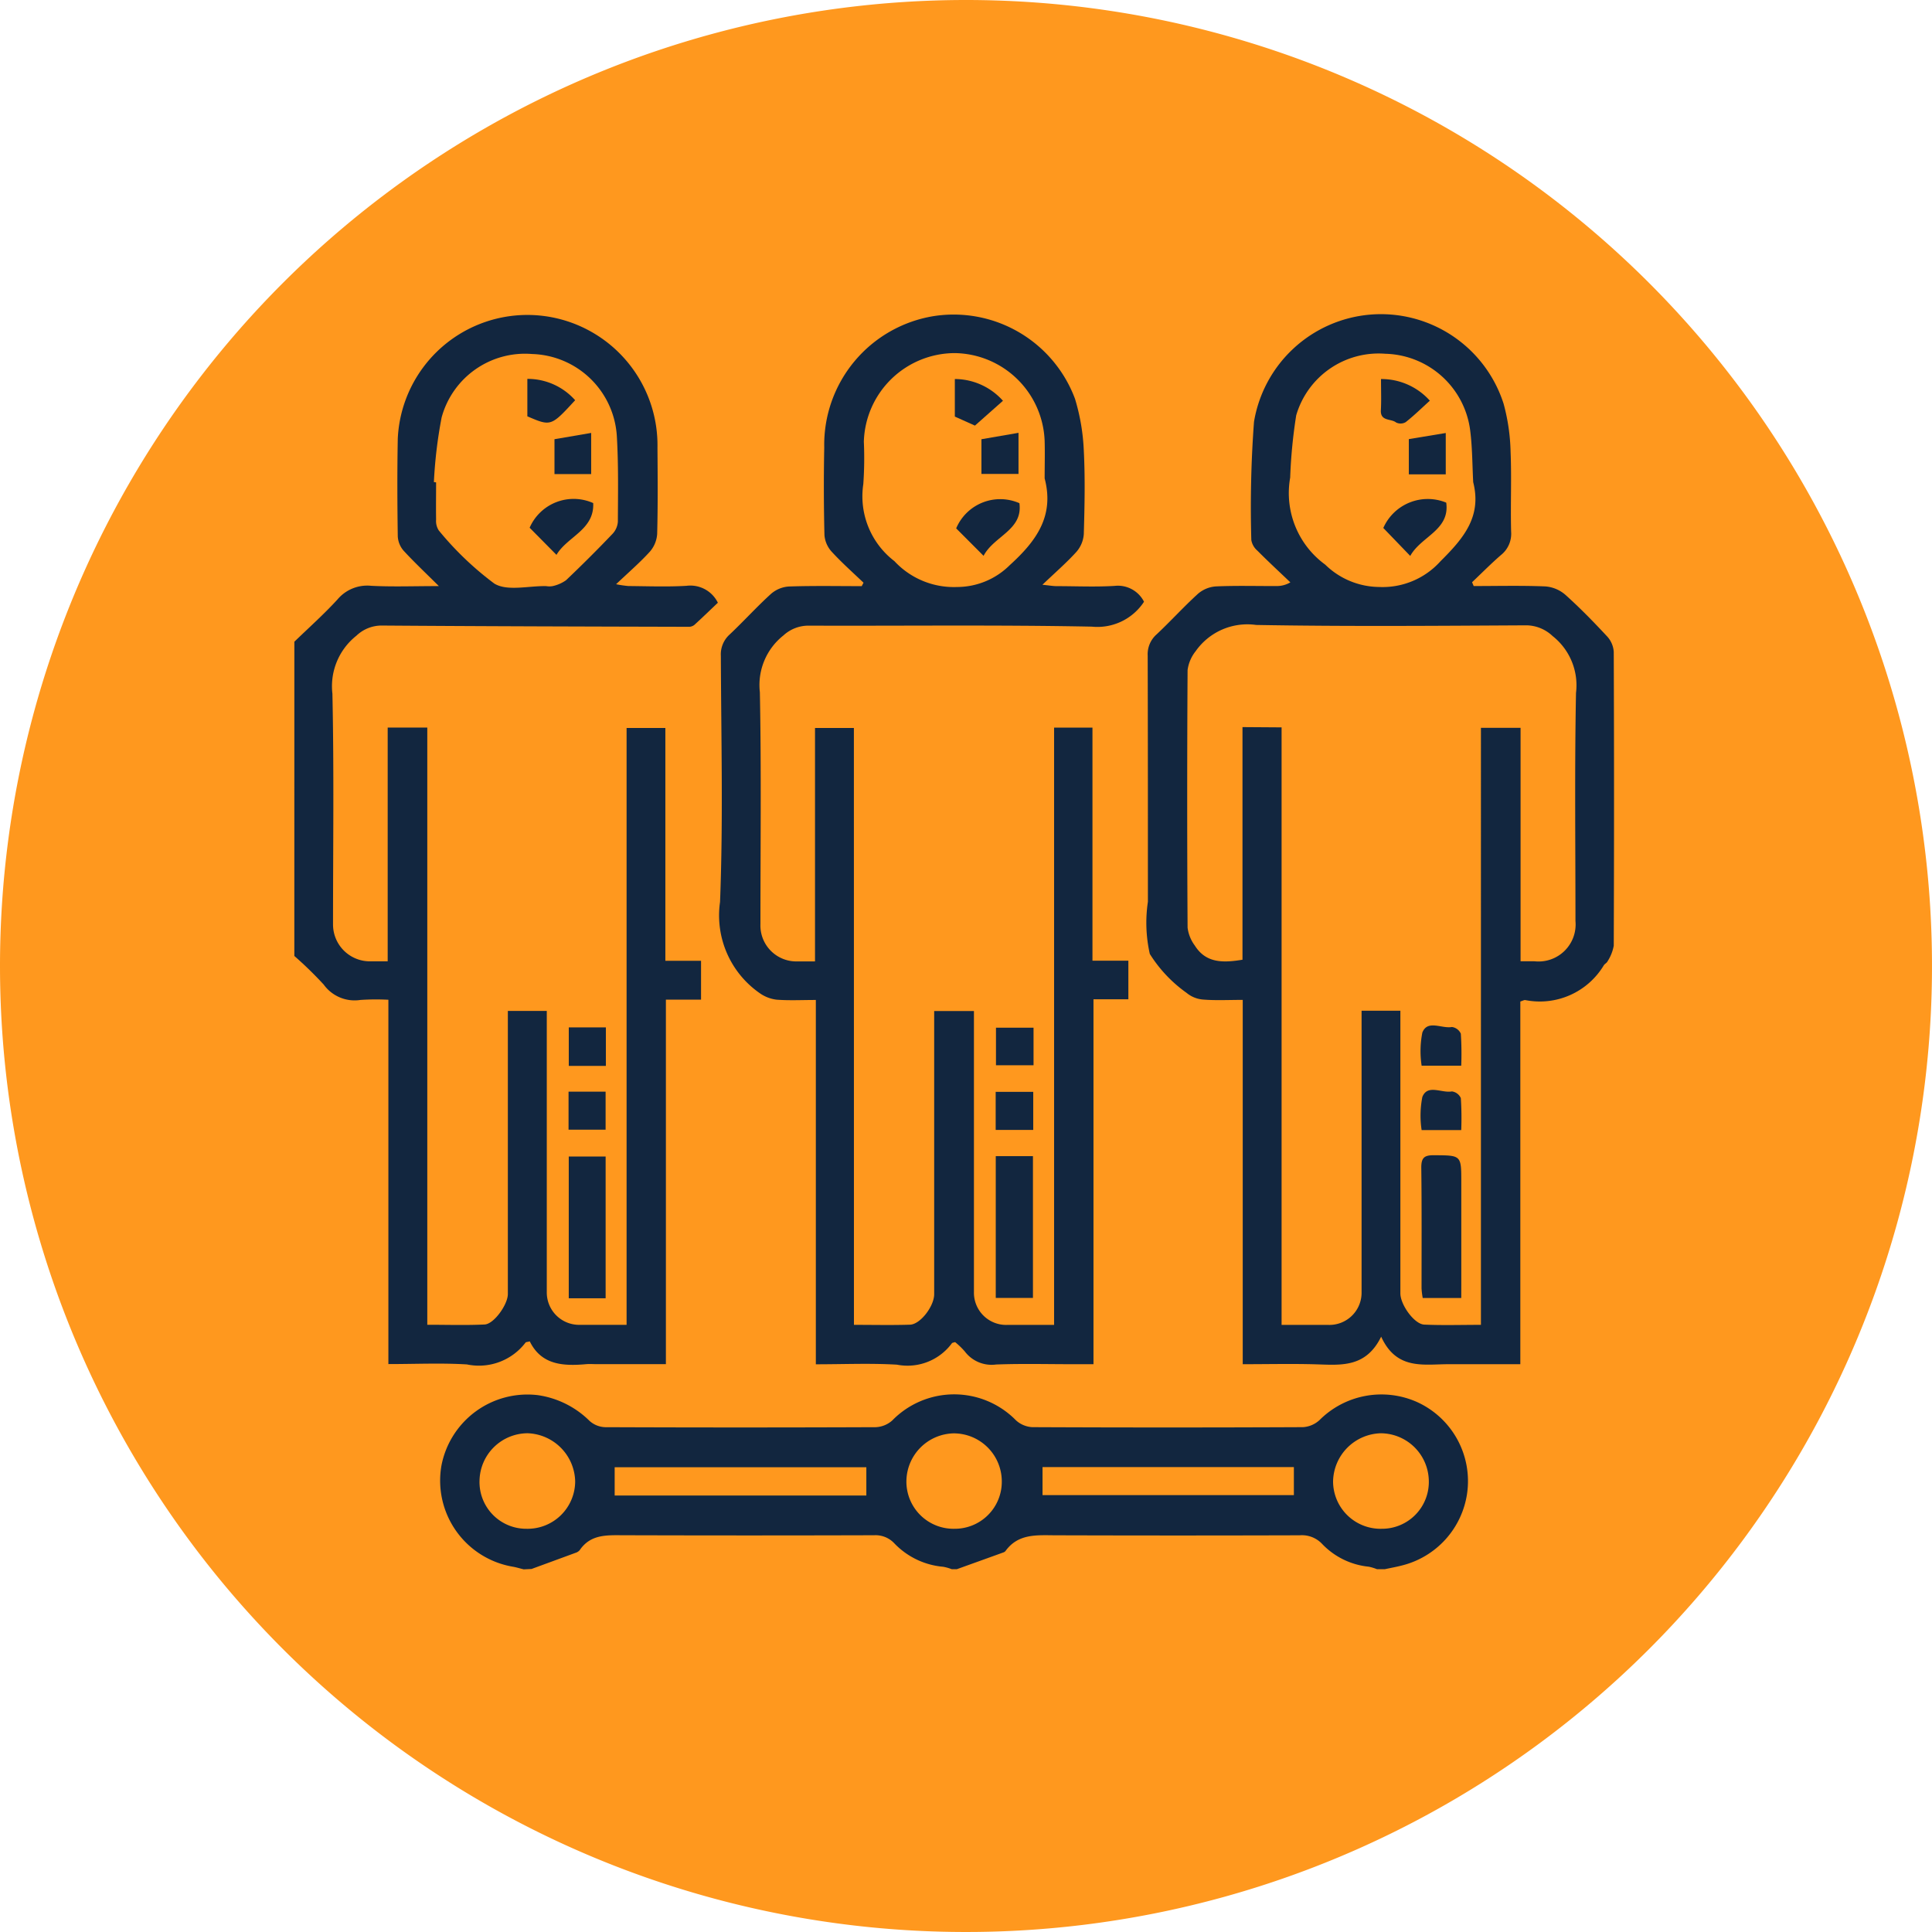 <svg xmlns="http://www.w3.org/2000/svg" width="72" height="72" viewBox="0 0 72 72">
  <g id="Grupo_142441" data-name="Grupo 142441" transform="translate(0.463 -0.021)">
    <path id="Trazado_838169" data-name="Trazado 838169" d="M36,0A36,36,0,1,1,0,36,36,36,0,0,1,36,0Z" transform="translate(-0.463 0.021)" fill="#ff981e"/>
    <g id="Wj2Qew.tif" transform="translate(1074.407 5950.267)">
      <g id="Grupo_155569" data-name="Grupo 155569" transform="translate(-1063.904 -5938.546)">
        <path id="Trazado_197643" data-name="Trazado 197643" d="M-1063.9-5926.2c.538-.521,1.1-1.021,1.606-1.574a1.448,1.448,0,0,1,1.256-.51c.789.042,1.583.011,2.523.011-.511-.507-.928-.9-1.31-1.315a.888.888,0,0,1-.221-.535c-.018-1.216-.023-2.433,0-3.648a4.835,4.835,0,0,1,6.1-4.437,4.856,4.856,0,0,1,3.578,4.773c.008,1.071.017,2.145-.011,3.216a1.116,1.116,0,0,1-.271.661c-.363.4-.778.758-1.26,1.215a3.943,3.943,0,0,0,.46.068c.72.006,1.443.034,2.161-.008a1.141,1.141,0,0,1,1.172.63c-.276.262-.57.547-.872.823a.327.327,0,0,1-.207.074c-3.824-.01-7.647-.019-11.471-.047a1.36,1.36,0,0,0-.922.38,2.4,2.4,0,0,0-.893,2.16c.062,2.862.023,5.728.023,8.593a1.374,1.374,0,0,0,1.4,1.381h.637V-5923h1.476v22.255c.742,0,1.441.023,2.137-.01.349-.018.865-.745.865-1.135q0-4.969,0-9.937v-.613h1.451v.548q0,4.969,0,9.938a1.206,1.206,0,0,0,1.218,1.212h1.756v-22.244h1.445v8.677h1.33v1.447h-1.31v13.585h-2.58c-.128,0-.257-.01-.384,0-.862.077-1.676.035-2.109-.849-.1.027-.144.024-.157.044a2.184,2.184,0,0,1-2.186.815c-.954-.058-1.915-.013-2.926-.013v-13.577a8.741,8.741,0,0,0-1.042.007,1.419,1.419,0,0,1-1.368-.572,14.174,14.174,0,0,0-1.095-1.067Zm5.206-5.948.076.009c0,.464-.007.928,0,1.392a.646.646,0,0,0,.1.4,11.714,11.714,0,0,0,2.071,1.981c.484.294,1.277.08,1.931.094a.722.722,0,0,0,.239,0,1.376,1.376,0,0,0,.5-.218q.888-.844,1.733-1.729a.734.734,0,0,0,.2-.454c.005-1.056.024-2.113-.037-3.166a3.261,3.261,0,0,0-3.161-3.083,3.22,3.22,0,0,0-3.37,2.365A17.092,17.092,0,0,0-1058.7-5932.15Z" transform="translate(1063.904 5938.415)" fill="#12263f"/>
        <path id="Trazado_197644" data-name="Trazado 197644" d="M-1004.2-5513.6c-.138-.033-.274-.077-.414-.1a3.255,3.255,0,0,1-2.651-3.771,3.264,3.264,0,0,1,3.583-2.622,3.422,3.422,0,0,1,1.937.962.915.915,0,0,0,.58.233q5.041.02,10.083,0a.986.986,0,0,0,.618-.252,3.224,3.224,0,0,1,4.607-.006.978.978,0,0,0,.615.257q5.041.023,10.083,0a1,1,0,0,0,.616-.263,3.263,3.263,0,0,1,3.634-.674,3.238,3.238,0,0,1,1.866,3.412,3.245,3.245,0,0,1-2.421,2.678c-.213.056-.431.094-.647.141h-.288a1.808,1.808,0,0,0-.31-.094,2.779,2.779,0,0,1-1.729-.841,1.035,1.035,0,0,0-.843-.329q-4.536.014-9.072,0c-.7,0-1.408-.083-1.893.587a.175.175,0,0,1-.079.052q-.866.313-1.733.624h-.192a1.687,1.687,0,0,0-.318-.09,2.861,2.861,0,0,1-1.817-.87.957.957,0,0,0-.754-.305q-4.656.014-9.312,0c-.629,0-1.248-.054-1.663.557a.338.338,0,0,1-.159.1c-.544.2-1.089.4-1.635.6Zm12.769-3.806h-9.379v1.054h9.379Zm15.933-.006h-9.367v1.046h9.367Zm3.277,2.3a1.745,1.745,0,0,0,1.751-1.815,1.8,1.8,0,0,0-1.8-1.744,1.828,1.828,0,0,0-1.767,1.791A1.769,1.769,0,0,0-972.222-5515.112Zm-31.875,0a1.773,1.773,0,0,0,1.814-1.77,1.837,1.837,0,0,0-1.77-1.79,1.8,1.8,0,0,0-1.794,1.746A1.741,1.741,0,0,0-1004.1-5515.112Zm15.95,0a1.751,1.751,0,0,0,1.763-1.756,1.793,1.793,0,0,0-1.788-1.8,1.8,1.8,0,0,0-1.767,1.779A1.757,1.757,0,0,0-988.147-5515.112Z" transform="translate(1012.751 5560.385)" fill="#12263f"/>
        <path id="Trazado_197645" data-name="Trazado 197645" d="M-721.7-5928.284c.89,0,1.782-.023,2.671.014a1.282,1.282,0,0,1,.742.309c.548.491,1.063,1.02,1.564,1.559a.935.935,0,0,1,.243.574q.021,5.474,0,10.948a1.605,1.605,0,0,1-.232.583c-.025.055-.094.087-.133.138a2.783,2.783,0,0,1-2.932,1.305c-.04-.008-.088.024-.185.053v13.517h-1.964c-.224,0-.448,0-.672,0-.942-.007-1.969.247-2.55-1.026-.564,1.148-1.475,1.06-2.382,1.032s-1.817-.006-2.777-.006v-13.577c-.525,0-1,.026-1.473-.012a1.093,1.093,0,0,1-.62-.25,5.09,5.09,0,0,1-1.37-1.451,5.284,5.284,0,0,1-.071-1.945c0-3.057,0-6.114-.008-9.171a.986.986,0,0,1,.334-.794c.525-.493,1.009-1.029,1.542-1.513a1.14,1.14,0,0,1,.663-.273c.751-.034,1.5-.011,2.257-.014a.99.99,0,0,0,.521-.137c-.411-.393-.829-.779-1.229-1.182a.671.671,0,0,1-.226-.394,43.173,43.173,0,0,1,.1-4.408,4.8,4.8,0,0,1,4.316-3.993,4.8,4.8,0,0,1,4.986,3.321,7.383,7.383,0,0,1,.26,1.787c.041.991-.006,1.985.02,2.977a1.011,1.011,0,0,1-.374.87c-.374.323-.722.677-1.081,1.017Zm-7.159,5.267v22.268h1.731a1.2,1.2,0,0,0,1.25-1.228q0-4.969,0-9.939v-.541h1.446v.595q0,4.97,0,9.939c0,.422.518,1.146.888,1.163.683.031,1.368.009,2.114.009V-5923h1.477v8.7h.521a1.381,1.381,0,0,0,1.525-1.5c0-2.833-.034-5.667.02-8.5a2.335,2.335,0,0,0-.872-2.12,1.444,1.444,0,0,0-.963-.4c-3.362.018-6.725.046-10.086-.014a2.352,2.352,0,0,0-2.254.979,1.433,1.433,0,0,0-.3.7q-.029,4.8,0,9.6a1.4,1.4,0,0,0,.268.667c.416.665,1.059.648,1.778.53v-8.669Zm7.141-9.134c-.034-.638-.031-1.28-.11-1.913a3.271,3.271,0,0,0-3.159-2.876,3.2,3.2,0,0,0-3.327,2.294,19.2,19.2,0,0,0-.225,2.321,3.3,3.3,0,0,0,1.307,3.244,2.912,2.912,0,0,0,2,.832,2.9,2.9,0,0,0,2.292-.956C-722.088-5930.054-721.391-5930.859-721.717-5932.151Z" transform="translate(765.654 5938.424)" fill="#12263f"/>
        <path id="Trazado_197646" data-name="Trazado 197646" d="M-894.066-5900.873c.748,0,1.419.016,2.09-.006.387-.013.9-.691.9-1.135q0-4.97,0-9.94v-.613h1.482v.573q0,4.946,0,9.892a1.2,1.2,0,0,0,1.25,1.231h1.737v-22.259h1.43v8.686h1.338v1.438h-1.3v13.6h-.747c-.961,0-1.922-.025-2.882.011a1.249,1.249,0,0,1-1.167-.487,2.874,2.874,0,0,0-.361-.348c-.061.02-.1.021-.118.041a2.056,2.056,0,0,1-2.051.8c-.988-.058-1.982-.014-3.021-.014v-13.577c-.518,0-.993.025-1.463-.011a1.364,1.364,0,0,1-.628-.243,3.526,3.526,0,0,1-1.479-3.4c.119-3.052.041-6.112.03-9.169a.994.994,0,0,1,.331-.8c.524-.494,1.008-1.031,1.541-1.514a1.123,1.123,0,0,1,.664-.272c.9-.031,1.81-.013,2.714-.013l.067-.128c-.4-.382-.814-.749-1.186-1.155a1.04,1.04,0,0,1-.27-.616q-.04-1.632-.008-3.265a4.86,4.86,0,0,1,4.082-4.9,4.828,4.828,0,0,1,5.264,3.085,7.746,7.746,0,0,1,.327,1.922c.053,1.038.03,2.081,0,3.12a1.123,1.123,0,0,1-.277.661c-.362.4-.775.757-1.265,1.224.266.027.395.051.524.052.72,0,1.443.034,2.161-.009a1.093,1.093,0,0,1,1.1.587.462.462,0,0,1-.024.041,2.076,2.076,0,0,1-1.92.89c-3.521-.07-7.044-.024-10.566-.037a1.375,1.375,0,0,0-.927.365,2.355,2.355,0,0,0-.878,2.117c.056,2.88.021,5.762.021,8.643a1.339,1.339,0,0,0,1.38,1.388h.654v-8.7h1.449Zm7.107-31.545c0-.463.013-.928,0-1.392a3.4,3.4,0,0,0-3.355-3.277,3.4,3.4,0,0,0-3.383,3.3,13.861,13.861,0,0,1-.02,1.582,3.042,3.042,0,0,0,1.159,2.871,3.023,3.023,0,0,0,2.337.964,2.79,2.79,0,0,0,1.961-.814C-887.267-5930.085-886.591-5931.015-886.959-5932.418Z" transform="translate(914.924 5938.546)" fill="#12263f"/>
        <path id="Trazado_197647" data-name="Trazado 197647" d="M-956.226-5606.964H-957.6v-5.283h1.374Z" transform="translate(967.83 5643.647)" fill="#12263f"/>
        <path id="Trazado_197648" data-name="Trazado 197648" d="M-790.849-5607.111h-1.386v-5.284h1.386Z" transform="translate(818.378 5643.781)" fill="#12263f"/>
        <path id="Trazado_197649" data-name="Trazado 197649" d="M-957.677-5637.371h1.381v1.417h-1.381Z" transform="translate(967.899 5666.354)" fill="#12263f"/>
        <path id="Trazado_197650" data-name="Trazado 197650" d="M-956.209-5660.821h-1.382v-1.435h1.382Z" transform="translate(967.822 5688.844)" fill="#12263f"/>
        <path id="Trazado_197651" data-name="Trazado 197651" d="M-790.764-5662.15v1.4h-1.4v-1.4Z" transform="translate(818.315 5688.749)" fill="#12263f"/>
        <path id="Trazado_197652" data-name="Trazado 197652" d="M-792.267-5635.869v-1.419h1.4v1.419Z" transform="translate(818.407 5666.278)" fill="#12263f"/>
        <path id="Trazado_197653" data-name="Trazado 197653" d="M-970.39-5866.784c.047,1-.965,1.245-1.369,1.93l-1-1.011A1.789,1.789,0,0,1-970.39-5866.784Z" transform="translate(981.531 5873.832)" fill="#12263f"/>
        <path id="Trazado_197654" data-name="Trazado 197654" d="M-971.852-5912.574c-.9.978-.9.978-1.781.6v-1.395A2.365,2.365,0,0,1-971.852-5912.574Z" transform="translate(982.32 5915.789)" fill="#12263f"/>
        <path id="Trazado_197655" data-name="Trazado 197655" d="M-963.13-5892.241l1.367-.234v1.533h-1.367Z" transform="translate(972.828 5896.909)" fill="#12263f"/>
        <path id="Trazado_197656" data-name="Trazado 197656" d="M-625.955-5607.433h-1.436a2.821,2.821,0,0,1-.044-.356c0-1.5.009-3.007-.01-4.51,0-.368.12-.457.469-.455,1.022.006,1.022-.008,1.022,1q0,1.9,0,3.79Z" transform="translate(669.446 5644.106)" fill="#12263f"/>
        <path id="Trazado_197657" data-name="Trazado 197657" d="M-626.239-5661.508h-1.476a3.6,3.6,0,0,1,.027-1.236c.195-.489.724-.135,1.1-.206a.424.424,0,0,1,.334.25A11.55,11.55,0,0,1-626.239-5661.508Z" transform="translate(669.729 5689.523)" fill="#12263f"/>
        <path id="Trazado_197658" data-name="Trazado 197658" d="M-626.238-5636.558h-1.476a3.606,3.606,0,0,1,.027-1.236c.195-.489.724-.134,1.1-.206a.423.423,0,0,1,.334.25A11.539,11.539,0,0,1-626.238-5636.558Z" transform="translate(669.728 5666.974)" fill="#12263f"/>
        <path id="Trazado_197659" data-name="Trazado 197659" d="M-642.154-5865.849a1.811,1.811,0,0,1,2.345-.944c.142,1.027-.938,1.254-1.341,1.986Z" transform="translate(682.74 5873.825)" fill="#12263f"/>
        <path id="Trazado_197660" data-name="Trazado 197660" d="M-632.273-5892.217l1.376-.227v1.541h-1.376Z" transform="translate(673.81 5896.881)" fill="#12263f"/>
        <path id="Trazado_197661" data-name="Trazado 197661" d="M-643.092-5913.337a2.419,2.419,0,0,1,1.82.806c-.31.281-.591.557-.9.8a.377.377,0,0,1-.357.013c-.188-.152-.59-.034-.568-.457C-643.077-5912.54-643.092-5912.905-643.092-5913.337Z" transform="translate(683.592 5915.763)" fill="#12263f"/>
        <path id="Trazado_197662" data-name="Trazado 197662" d="M-806.543-5864.773l-1.021-1.023a1.781,1.781,0,0,1,2.356-.939C-805.07-5865.733-806.154-5865.516-806.543-5864.773Z" transform="translate(832.232 5873.787)" fill="#12263f"/>
        <path id="Trazado_197663" data-name="Trazado 197663" d="M-806.291-5912.553l-1.044.925-.749-.336v-1.4A2.415,2.415,0,0,1-806.291-5912.553Z" transform="translate(832.702 5915.789)" fill="#12263f"/>
        <path id="Trazado_197664" data-name="Trazado 197664" d="M-797.781-5892.264l1.382-.239v1.532h-1.382Z" transform="translate(823.39 5896.933)" fill="#12263f"/>
      </g>
    </g>
  </g>
</svg>
